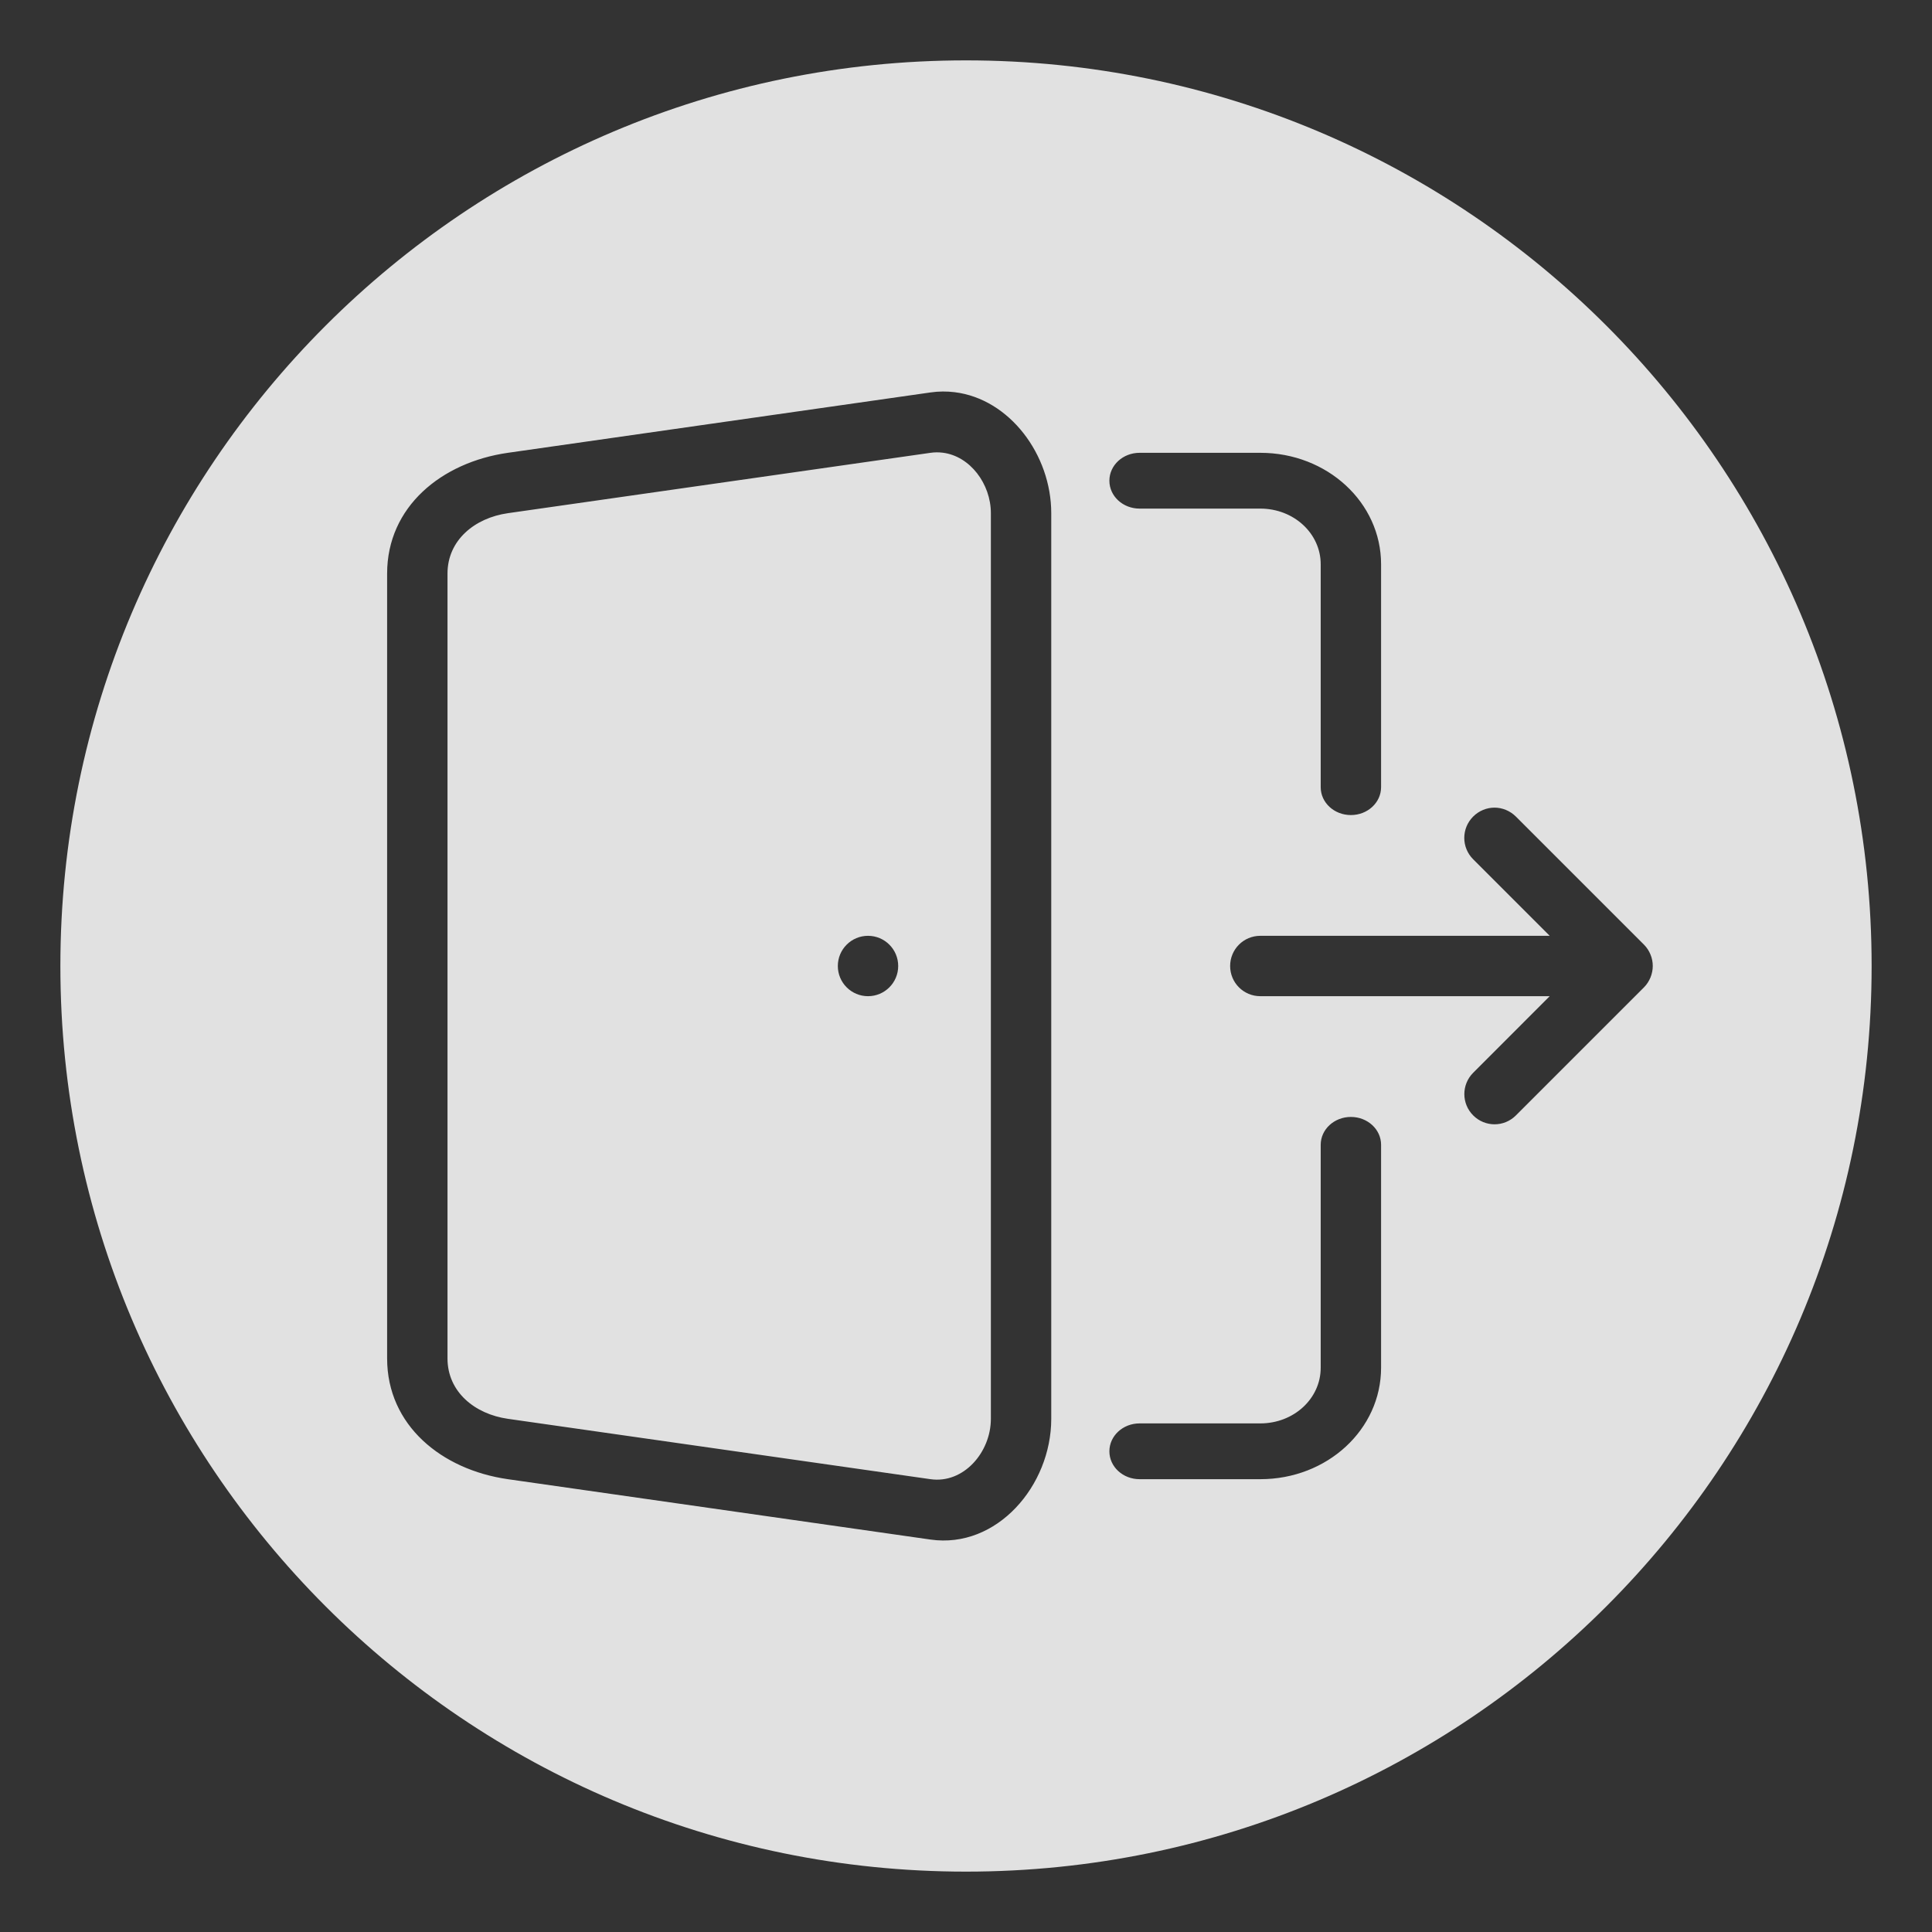 <?xml version="1.0" encoding="UTF-8" standalone="no"?>
<svg
   xmlns:dc="http://purl.org/dc/elements/1.1/"
   xmlns:cc="http://creativecommons.org/ns#"
   xmlns:rdf="http://www.w3.org/1999/02/22-rdf-syntax-ns#"
   xmlns:svg="http://www.w3.org/2000/svg"
   xmlns="http://www.w3.org/2000/svg"
   xmlns:sodipodi="http://sodipodi.sourceforge.net/DTD/sodipodi-0.dtd"
   xmlns:inkscape="http://www.inkscape.org/namespaces/inkscape"
   width="32"
   height="32"
   version="1.1"
   id="svg6"
   sodipodi:docname="system-log-out.svg"
   inkscape:version="0.92.4 5da689c313, 2019-01-14">
  <rect width="100%" height="100%" fill="#333333" stroke="none"/>
  <defs
     id="defs10" />
  <sodipodi:namedview
     pagecolor="#c8c8c8"
     bordercolor="#666666"
     borderopacity="1"
     objecttolerance="10"
     gridtolerance="10"
     guidetolerance="10"
     inkscape:pageopacity="0"
     inkscape:pageshadow="2"
     inkscape:window-width="1920"
     inkscape:window-height="973"
     id="namedview8"
     showgrid="false"
     inkscape:zoom="10.429825"
     inkscape:cx="19.733147"
     inkscape:cy="16.436858"
     inkscape:window-x="0"
     inkscape:window-y="36"
     inkscape:window-maximized="1"
     inkscape:current-layer="svg6" />
  <g
     id="system-log-out"
     transform="translate(-82.623,0.75)">
    <rect
       ry="0"
       rx="0"
       y="-0.75"
       x="82.623"
       height="32"
       width="32"
       id="rect950"
       style="opacity:0;fill:#000000;fill-opacity:1;fill-rule:evenodd;stroke:none;stroke-width:2;stroke-linecap:round;stroke-linejoin:round;stroke-miterlimit:4;stroke-dasharray:none;stroke-opacity:1;paint-order:fill markers stroke" />
    <path
       id="path999"
       d="m 98.623,0.25 c -8.284,0 -15,6.716 -15,15 0,8.284 6.716,15 15,15 8.284,-1e-6 15,-6.716 15,-15 0,-8.284 -6.716,-15 -15,-15 z m -0.188,5.496 C 99.343,5.857 100.035,6.78 100.035,7.75 v 15 c 0,1.108 -0.903,2.157 -2,2 l -7,-1 c -1.097,-0.157 -2,-0.892 -2,-2 v -13 c 0,-1.108 0.903,-1.843 2,-2 l 7,-1 c 0.137,-0.02 0.271,-0.02 0.4,-0.004 z m -0.199,1.002 c -0.065,-0.008 -0.133,-0.008 -0.201,0.002 l -7,1 c -0.548,0.078 -1,0.446 -1,1 v 13 c 0,0.554 0.452,0.922 1,1 l 7,1 c 0.548,0.078 1,-0.446 1,-1 v -15 c 0,-0.485 -0.345,-0.947 -0.799,-1.002 z m 3.262,0.002 h 2 c 1.108,0 2,0.823 2,1.846 v 3.693 c -3.6e-4,0.255 -0.224,0.461 -0.5,0.461 -0.276,0 -0.5,-0.206 -0.5,-0.461 V 8.596 c 0,-0.511 -0.446,-0.922 -1,-0.922 h -2 c -0.277,1.1e-6 -0.501,-0.207 -0.5,-0.463 3.6e-4,-0.255 0.224,-0.461 0.5,-0.461 z m 5.879,5.877 c 0.128,0 0.256,0.051 0.354,0.148 l 2.121,2.121 c 0.049,0.049 0.085,0.106 0.109,0.166 0.025,0.06 0.037,0.124 0.037,0.188 0,0.064 -0.013,0.127 -0.037,0.188 -0.025,0.06 -0.06,0.117 -0.109,0.166 l -2.121,2.121 c -0.196,0.196 -0.511,0.196 -0.707,0 -0.196,-0.196 -0.196,-0.511 0,-0.707 L 108.291,15.75 h -4.793 c -0.277,0 -0.5,-0.223 -0.5,-0.5 0,-0.277 0.223,-0.5 0.5,-0.5 h 4.793 l -1.268,-1.268 c -0.196,-0.196 -0.196,-0.511 0,-0.707 0.098,-0.098 0.226,-0.148 0.354,-0.148 z M 97,14.75 c 0.276,0 0.5,0.224 0.5,0.5 0,0.276 -0.224,0.5 -0.5,0.5 -0.276,0 -0.5,-0.224 -0.5,-0.5 0,-0.276 0.224,-0.5 0.5,-0.5 z m 7.998,3 c 0.276,0 0.5,0.206 0.5,0.461 v 3.693 c 0,1.023 -0.892,1.846 -2,1.846 h -2 c -0.276,0 -0.5,-0.206 -0.5,-0.461 -8.1e-4,-0.255 0.223,-0.463 0.5,-0.463 h 2 c 0.554,0 1,-0.41 1,-0.922 v -3.693 c 3.3e-4,-0.255 0.224,-0.461 0.5,-0.461 z"
       style="opacity:0.85;fill:#ffffff;fill-opacity:1;fill-rule:evenodd;stroke:none;stroke-width:2.4;stroke-linecap:round;stroke-linejoin:miter;stroke-miterlimit:4;stroke-dasharray:none;stroke-dashoffset:3;stroke-opacity:1;paint-order:stroke fill markers"
       inkscape:connector-curvature="0"
       sodipodi:nodetypes="ssssscsssssssccccccssccssccssscccssccsccccsscscccssscccccsssssccsssccssccc" />
  </g>
</svg>
